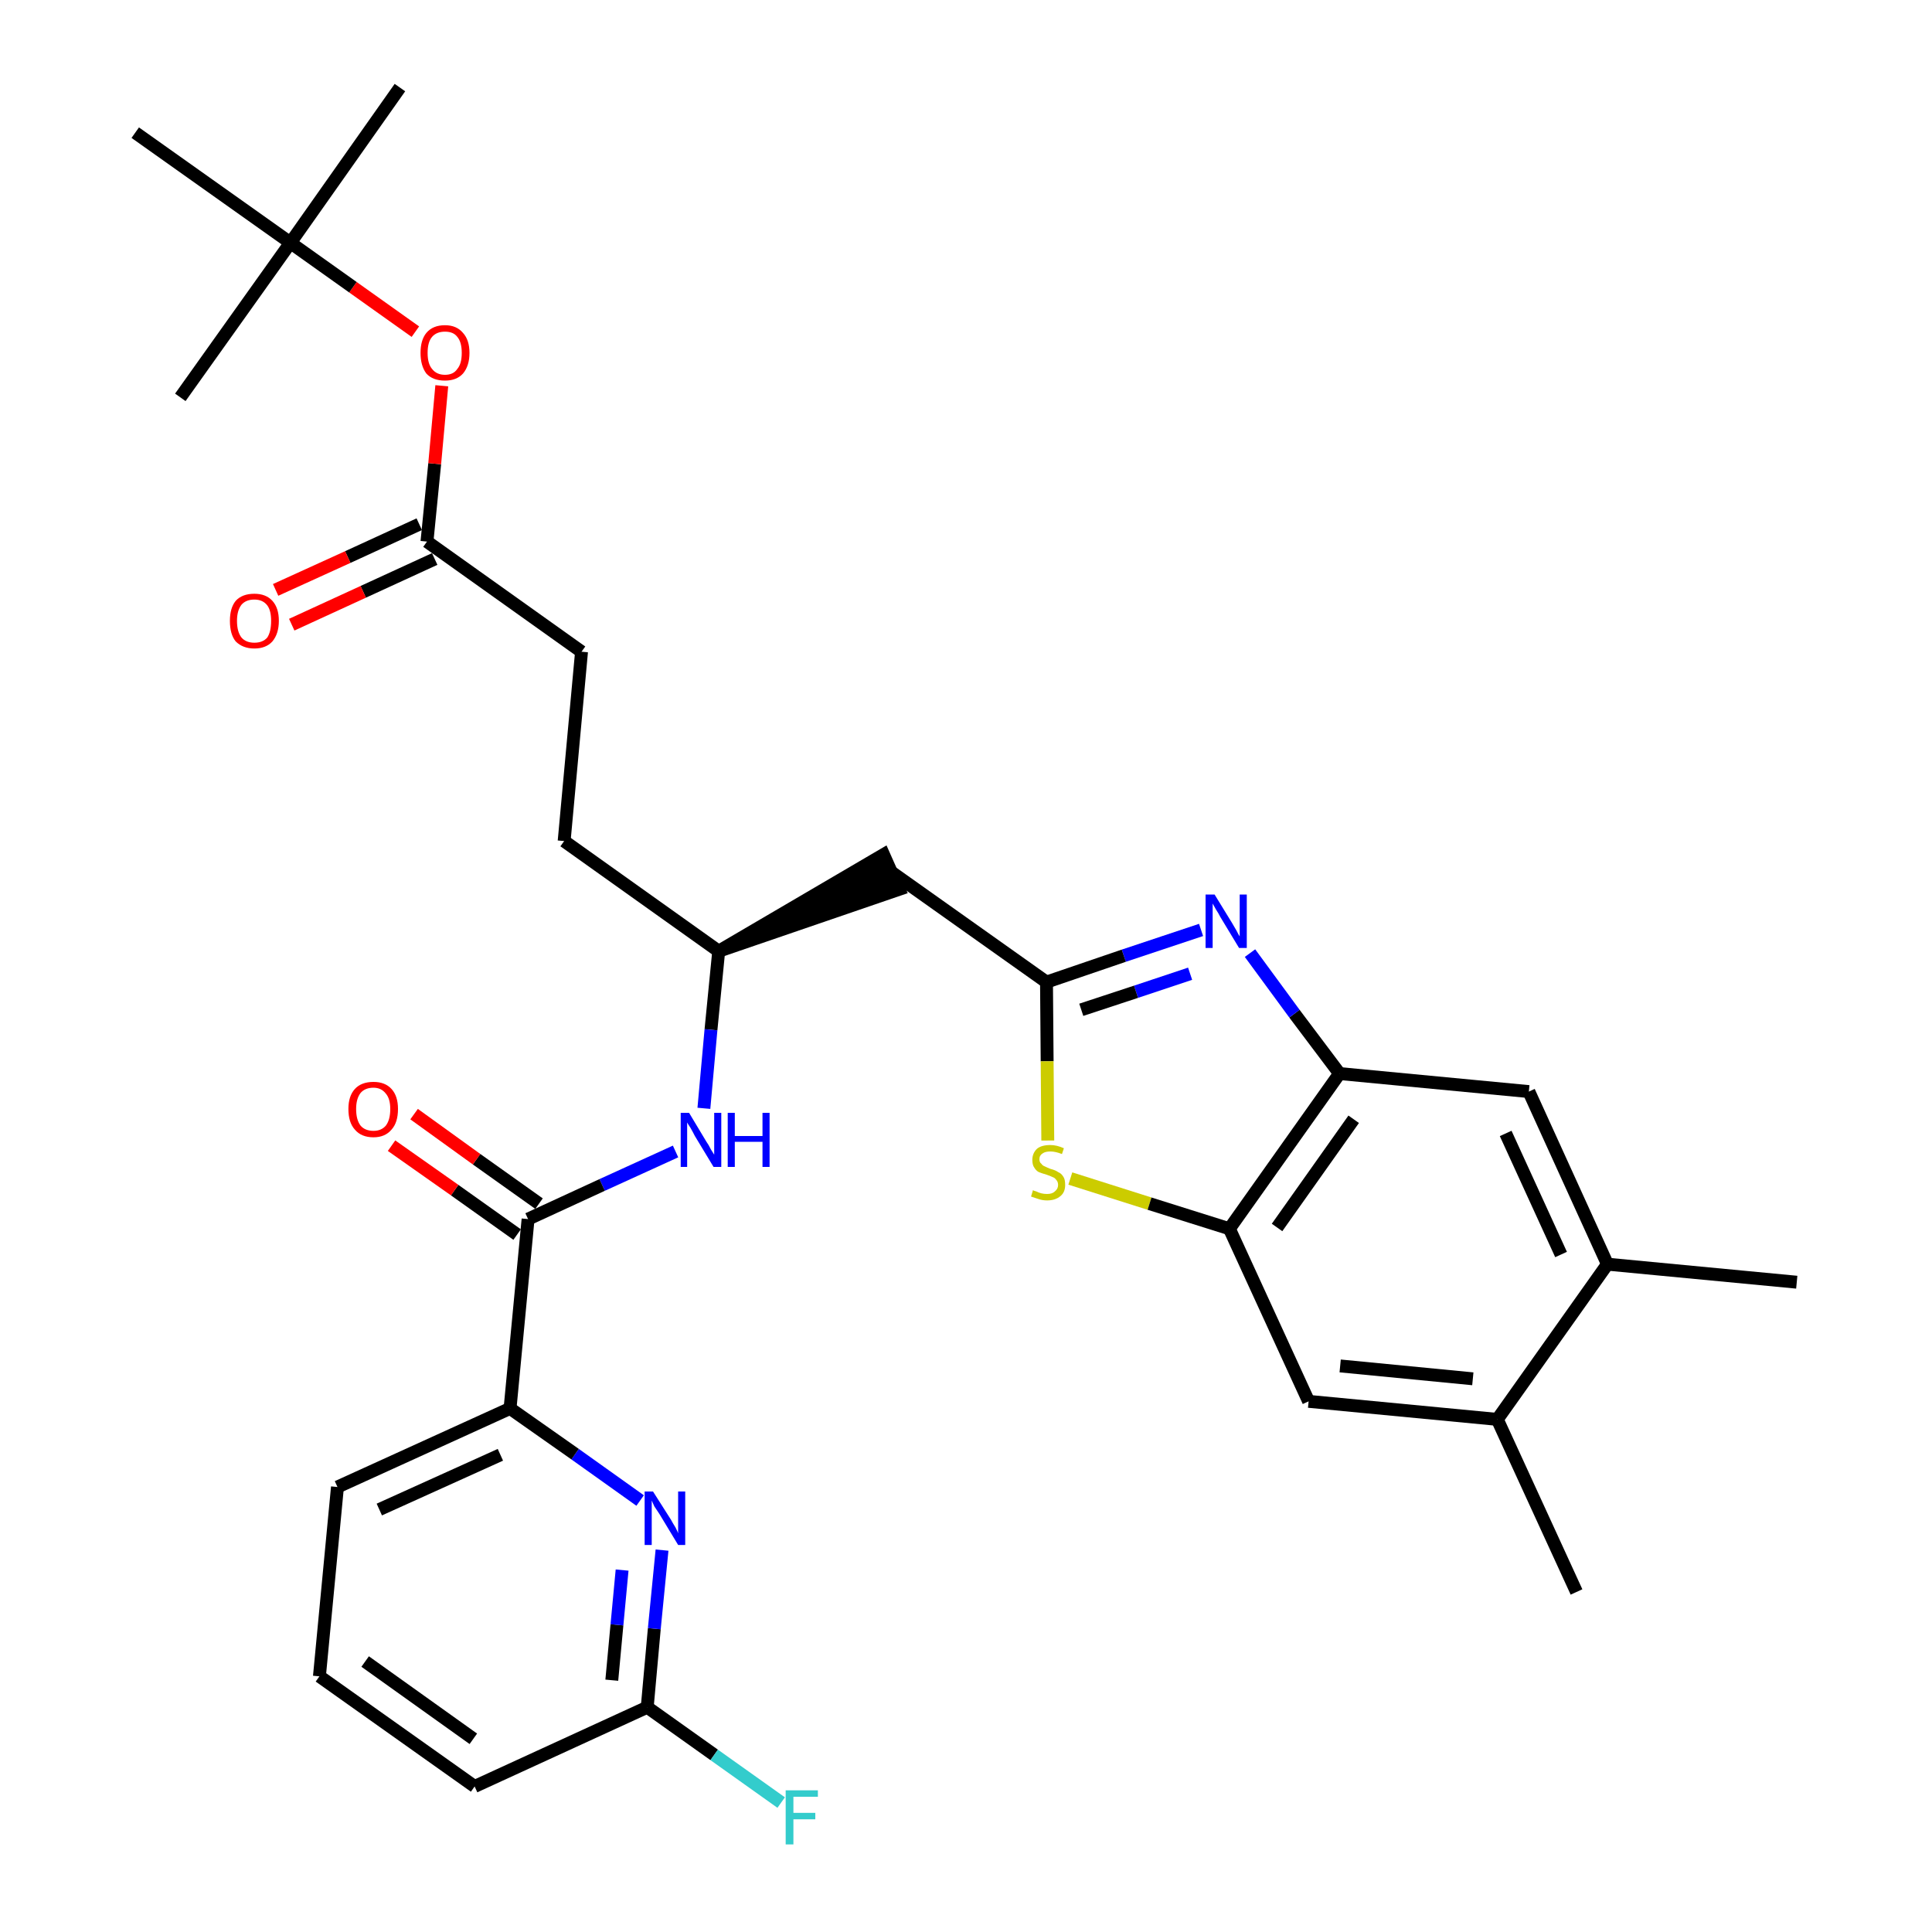 <?xml version='1.0' encoding='iso-8859-1'?>
<svg version='1.1' baseProfile='full'
              xmlns='http://www.w3.org/2000/svg'
                      xmlns:rdkit='http://www.rdkit.org/xml'
                      xmlns:xlink='http://www.w3.org/1999/xlink'
                  xml:space='preserve'
width='300px' height='300px' viewBox='0 0 300 300'>
<!-- END OF HEADER -->
<path class='bond-0 atom-0 atom-1' d='M 279.0,199.1 L 249.6,196.3' style='fill:none;fill-rule:evenodd;stroke:#000000;stroke-width:2.0px;stroke-linecap:butt;stroke-linejoin:miter;stroke-opacity:1' />
<path class='bond-1 atom-1 atom-2' d='M 249.6,196.3 L 237.4,169.5' style='fill:none;fill-rule:evenodd;stroke:#000000;stroke-width:2.0px;stroke-linecap:butt;stroke-linejoin:miter;stroke-opacity:1' />
<path class='bond-1 atom-1 atom-2' d='M 242.4,194.8 L 233.8,176.0' style='fill:none;fill-rule:evenodd;stroke:#000000;stroke-width:2.0px;stroke-linecap:butt;stroke-linejoin:miter;stroke-opacity:1' />
<path class='bond-31 atom-30 atom-1' d='M 232.5,220.4 L 249.6,196.3' style='fill:none;fill-rule:evenodd;stroke:#000000;stroke-width:2.0px;stroke-linecap:butt;stroke-linejoin:miter;stroke-opacity:1' />
<path class='bond-2 atom-2 atom-3' d='M 237.4,169.5 L 208.0,166.7' style='fill:none;fill-rule:evenodd;stroke:#000000;stroke-width:2.0px;stroke-linecap:butt;stroke-linejoin:miter;stroke-opacity:1' />
<path class='bond-3 atom-3 atom-4' d='M 208.0,166.7 L 201.0,157.4' style='fill:none;fill-rule:evenodd;stroke:#000000;stroke-width:2.0px;stroke-linecap:butt;stroke-linejoin:miter;stroke-opacity:1' />
<path class='bond-3 atom-3 atom-4' d='M 201.0,157.4 L 194.1,148.0' style='fill:none;fill-rule:evenodd;stroke:#0000FF;stroke-width:2.0px;stroke-linecap:butt;stroke-linejoin:miter;stroke-opacity:1' />
<path class='bond-32 atom-28 atom-3' d='M 190.9,190.8 L 208.0,166.7' style='fill:none;fill-rule:evenodd;stroke:#000000;stroke-width:2.0px;stroke-linecap:butt;stroke-linejoin:miter;stroke-opacity:1' />
<path class='bond-32 atom-28 atom-3' d='M 198.3,190.6 L 210.2,173.8' style='fill:none;fill-rule:evenodd;stroke:#000000;stroke-width:2.0px;stroke-linecap:butt;stroke-linejoin:miter;stroke-opacity:1' />
<path class='bond-4 atom-4 atom-5' d='M 186.5,144.4 L 174.5,148.4' style='fill:none;fill-rule:evenodd;stroke:#0000FF;stroke-width:2.0px;stroke-linecap:butt;stroke-linejoin:miter;stroke-opacity:1' />
<path class='bond-4 atom-4 atom-5' d='M 174.5,148.4 L 162.5,152.5' style='fill:none;fill-rule:evenodd;stroke:#000000;stroke-width:2.0px;stroke-linecap:butt;stroke-linejoin:miter;stroke-opacity:1' />
<path class='bond-4 atom-4 atom-5' d='M 184.8,151.2 L 176.4,154.0' style='fill:none;fill-rule:evenodd;stroke:#0000FF;stroke-width:2.0px;stroke-linecap:butt;stroke-linejoin:miter;stroke-opacity:1' />
<path class='bond-4 atom-4 atom-5' d='M 176.4,154.0 L 167.9,156.8' style='fill:none;fill-rule:evenodd;stroke:#000000;stroke-width:2.0px;stroke-linecap:butt;stroke-linejoin:miter;stroke-opacity:1' />
<path class='bond-5 atom-5 atom-6' d='M 162.5,152.5 L 138.4,135.4' style='fill:none;fill-rule:evenodd;stroke:#000000;stroke-width:2.0px;stroke-linecap:butt;stroke-linejoin:miter;stroke-opacity:1' />
<path class='bond-26 atom-5 atom-27' d='M 162.5,152.5 L 162.6,164.8' style='fill:none;fill-rule:evenodd;stroke:#000000;stroke-width:2.0px;stroke-linecap:butt;stroke-linejoin:miter;stroke-opacity:1' />
<path class='bond-26 atom-5 atom-27' d='M 162.6,164.8 L 162.7,177.1' style='fill:none;fill-rule:evenodd;stroke:#CCCC00;stroke-width:2.0px;stroke-linecap:butt;stroke-linejoin:miter;stroke-opacity:1' />
<path class='bond-6 atom-7 atom-6' d='M 111.6,147.7 L 139.6,138.1 L 137.2,132.7 Z' style='fill:#000000;fill-rule:evenodd;fill-opacity:1;stroke:#000000;stroke-width:2.0px;stroke-linecap:butt;stroke-linejoin:miter;stroke-opacity:1;' />
<path class='bond-7 atom-7 atom-8' d='M 111.6,147.7 L 87.6,130.6' style='fill:none;fill-rule:evenodd;stroke:#000000;stroke-width:2.0px;stroke-linecap:butt;stroke-linejoin:miter;stroke-opacity:1' />
<path class='bond-16 atom-7 atom-17' d='M 111.6,147.7 L 110.4,159.9' style='fill:none;fill-rule:evenodd;stroke:#000000;stroke-width:2.0px;stroke-linecap:butt;stroke-linejoin:miter;stroke-opacity:1' />
<path class='bond-16 atom-7 atom-17' d='M 110.4,159.9 L 109.3,172.1' style='fill:none;fill-rule:evenodd;stroke:#0000FF;stroke-width:2.0px;stroke-linecap:butt;stroke-linejoin:miter;stroke-opacity:1' />
<path class='bond-8 atom-8 atom-9' d='M 87.6,130.6 L 90.3,101.2' style='fill:none;fill-rule:evenodd;stroke:#000000;stroke-width:2.0px;stroke-linecap:butt;stroke-linejoin:miter;stroke-opacity:1' />
<path class='bond-9 atom-9 atom-10' d='M 90.3,101.2 L 66.3,84.1' style='fill:none;fill-rule:evenodd;stroke:#000000;stroke-width:2.0px;stroke-linecap:butt;stroke-linejoin:miter;stroke-opacity:1' />
<path class='bond-10 atom-10 atom-11' d='M 65.1,81.4 L 54.0,86.5' style='fill:none;fill-rule:evenodd;stroke:#000000;stroke-width:2.0px;stroke-linecap:butt;stroke-linejoin:miter;stroke-opacity:1' />
<path class='bond-10 atom-10 atom-11' d='M 54.0,86.5 L 42.8,91.6' style='fill:none;fill-rule:evenodd;stroke:#FF0000;stroke-width:2.0px;stroke-linecap:butt;stroke-linejoin:miter;stroke-opacity:1' />
<path class='bond-10 atom-10 atom-11' d='M 67.5,86.8 L 56.4,91.9' style='fill:none;fill-rule:evenodd;stroke:#000000;stroke-width:2.0px;stroke-linecap:butt;stroke-linejoin:miter;stroke-opacity:1' />
<path class='bond-10 atom-10 atom-11' d='M 56.4,91.9 L 45.3,97.0' style='fill:none;fill-rule:evenodd;stroke:#FF0000;stroke-width:2.0px;stroke-linecap:butt;stroke-linejoin:miter;stroke-opacity:1' />
<path class='bond-11 atom-10 atom-12' d='M 66.3,84.1 L 67.5,72.0' style='fill:none;fill-rule:evenodd;stroke:#000000;stroke-width:2.0px;stroke-linecap:butt;stroke-linejoin:miter;stroke-opacity:1' />
<path class='bond-11 atom-10 atom-12' d='M 67.5,72.0 L 68.6,59.9' style='fill:none;fill-rule:evenodd;stroke:#FF0000;stroke-width:2.0px;stroke-linecap:butt;stroke-linejoin:miter;stroke-opacity:1' />
<path class='bond-12 atom-12 atom-13' d='M 64.5,51.5 L 54.8,44.6' style='fill:none;fill-rule:evenodd;stroke:#FF0000;stroke-width:2.0px;stroke-linecap:butt;stroke-linejoin:miter;stroke-opacity:1' />
<path class='bond-12 atom-12 atom-13' d='M 54.8,44.6 L 45.1,37.7' style='fill:none;fill-rule:evenodd;stroke:#000000;stroke-width:2.0px;stroke-linecap:butt;stroke-linejoin:miter;stroke-opacity:1' />
<path class='bond-13 atom-13 atom-14' d='M 45.1,37.7 L 62.1,13.6' style='fill:none;fill-rule:evenodd;stroke:#000000;stroke-width:2.0px;stroke-linecap:butt;stroke-linejoin:miter;stroke-opacity:1' />
<path class='bond-14 atom-13 atom-15' d='M 45.1,37.7 L 28.0,61.7' style='fill:none;fill-rule:evenodd;stroke:#000000;stroke-width:2.0px;stroke-linecap:butt;stroke-linejoin:miter;stroke-opacity:1' />
<path class='bond-15 atom-13 atom-16' d='M 45.1,37.7 L 21.0,20.6' style='fill:none;fill-rule:evenodd;stroke:#000000;stroke-width:2.0px;stroke-linecap:butt;stroke-linejoin:miter;stroke-opacity:1' />
<path class='bond-17 atom-17 atom-18' d='M 104.9,178.8 L 93.5,184.0' style='fill:none;fill-rule:evenodd;stroke:#0000FF;stroke-width:2.0px;stroke-linecap:butt;stroke-linejoin:miter;stroke-opacity:1' />
<path class='bond-17 atom-17 atom-18' d='M 93.5,184.0 L 82.0,189.3' style='fill:none;fill-rule:evenodd;stroke:#000000;stroke-width:2.0px;stroke-linecap:butt;stroke-linejoin:miter;stroke-opacity:1' />
<path class='bond-18 atom-18 atom-19' d='M 83.7,186.9 L 74.0,180.0' style='fill:none;fill-rule:evenodd;stroke:#000000;stroke-width:2.0px;stroke-linecap:butt;stroke-linejoin:miter;stroke-opacity:1' />
<path class='bond-18 atom-18 atom-19' d='M 74.0,180.0 L 64.3,173.0' style='fill:none;fill-rule:evenodd;stroke:#FF0000;stroke-width:2.0px;stroke-linecap:butt;stroke-linejoin:miter;stroke-opacity:1' />
<path class='bond-18 atom-18 atom-19' d='M 80.3,191.7 L 70.6,184.8' style='fill:none;fill-rule:evenodd;stroke:#000000;stroke-width:2.0px;stroke-linecap:butt;stroke-linejoin:miter;stroke-opacity:1' />
<path class='bond-18 atom-18 atom-19' d='M 70.6,184.8 L 60.8,177.9' style='fill:none;fill-rule:evenodd;stroke:#FF0000;stroke-width:2.0px;stroke-linecap:butt;stroke-linejoin:miter;stroke-opacity:1' />
<path class='bond-19 atom-18 atom-20' d='M 82.0,189.3 L 79.2,218.7' style='fill:none;fill-rule:evenodd;stroke:#000000;stroke-width:2.0px;stroke-linecap:butt;stroke-linejoin:miter;stroke-opacity:1' />
<path class='bond-20 atom-20 atom-21' d='M 79.2,218.7 L 52.4,230.9' style='fill:none;fill-rule:evenodd;stroke:#000000;stroke-width:2.0px;stroke-linecap:butt;stroke-linejoin:miter;stroke-opacity:1' />
<path class='bond-20 atom-20 atom-21' d='M 77.7,225.9 L 58.9,234.4' style='fill:none;fill-rule:evenodd;stroke:#000000;stroke-width:2.0px;stroke-linecap:butt;stroke-linejoin:miter;stroke-opacity:1' />
<path class='bond-33 atom-26 atom-20' d='M 99.4,233.0 L 89.3,225.8' style='fill:none;fill-rule:evenodd;stroke:#0000FF;stroke-width:2.0px;stroke-linecap:butt;stroke-linejoin:miter;stroke-opacity:1' />
<path class='bond-33 atom-26 atom-20' d='M 89.3,225.8 L 79.2,218.7' style='fill:none;fill-rule:evenodd;stroke:#000000;stroke-width:2.0px;stroke-linecap:butt;stroke-linejoin:miter;stroke-opacity:1' />
<path class='bond-21 atom-21 atom-22' d='M 52.4,230.9 L 49.6,260.3' style='fill:none;fill-rule:evenodd;stroke:#000000;stroke-width:2.0px;stroke-linecap:butt;stroke-linejoin:miter;stroke-opacity:1' />
<path class='bond-22 atom-22 atom-23' d='M 49.6,260.3 L 73.7,277.4' style='fill:none;fill-rule:evenodd;stroke:#000000;stroke-width:2.0px;stroke-linecap:butt;stroke-linejoin:miter;stroke-opacity:1' />
<path class='bond-22 atom-22 atom-23' d='M 56.7,258.0 L 73.5,270.0' style='fill:none;fill-rule:evenodd;stroke:#000000;stroke-width:2.0px;stroke-linecap:butt;stroke-linejoin:miter;stroke-opacity:1' />
<path class='bond-23 atom-23 atom-24' d='M 73.7,277.4 L 100.5,265.1' style='fill:none;fill-rule:evenodd;stroke:#000000;stroke-width:2.0px;stroke-linecap:butt;stroke-linejoin:miter;stroke-opacity:1' />
<path class='bond-24 atom-24 atom-25' d='M 100.5,265.1 L 110.9,272.5' style='fill:none;fill-rule:evenodd;stroke:#000000;stroke-width:2.0px;stroke-linecap:butt;stroke-linejoin:miter;stroke-opacity:1' />
<path class='bond-24 atom-24 atom-25' d='M 110.9,272.5 L 121.3,279.9' style='fill:none;fill-rule:evenodd;stroke:#33CCCC;stroke-width:2.0px;stroke-linecap:butt;stroke-linejoin:miter;stroke-opacity:1' />
<path class='bond-25 atom-24 atom-26' d='M 100.5,265.1 L 101.6,252.9' style='fill:none;fill-rule:evenodd;stroke:#000000;stroke-width:2.0px;stroke-linecap:butt;stroke-linejoin:miter;stroke-opacity:1' />
<path class='bond-25 atom-24 atom-26' d='M 101.6,252.9 L 102.8,240.7' style='fill:none;fill-rule:evenodd;stroke:#0000FF;stroke-width:2.0px;stroke-linecap:butt;stroke-linejoin:miter;stroke-opacity:1' />
<path class='bond-25 atom-24 atom-26' d='M 95.0,260.9 L 95.8,252.3' style='fill:none;fill-rule:evenodd;stroke:#000000;stroke-width:2.0px;stroke-linecap:butt;stroke-linejoin:miter;stroke-opacity:1' />
<path class='bond-25 atom-24 atom-26' d='M 95.8,252.3 L 96.6,243.8' style='fill:none;fill-rule:evenodd;stroke:#0000FF;stroke-width:2.0px;stroke-linecap:butt;stroke-linejoin:miter;stroke-opacity:1' />
<path class='bond-27 atom-27 atom-28' d='M 166.2,183.0 L 178.5,186.9' style='fill:none;fill-rule:evenodd;stroke:#CCCC00;stroke-width:2.0px;stroke-linecap:butt;stroke-linejoin:miter;stroke-opacity:1' />
<path class='bond-27 atom-27 atom-28' d='M 178.5,186.9 L 190.9,190.8' style='fill:none;fill-rule:evenodd;stroke:#000000;stroke-width:2.0px;stroke-linecap:butt;stroke-linejoin:miter;stroke-opacity:1' />
<path class='bond-28 atom-28 atom-29' d='M 190.9,190.8 L 203.2,217.6' style='fill:none;fill-rule:evenodd;stroke:#000000;stroke-width:2.0px;stroke-linecap:butt;stroke-linejoin:miter;stroke-opacity:1' />
<path class='bond-29 atom-29 atom-30' d='M 203.2,217.6 L 232.5,220.4' style='fill:none;fill-rule:evenodd;stroke:#000000;stroke-width:2.0px;stroke-linecap:butt;stroke-linejoin:miter;stroke-opacity:1' />
<path class='bond-29 atom-29 atom-30' d='M 208.1,212.1 L 228.7,214.1' style='fill:none;fill-rule:evenodd;stroke:#000000;stroke-width:2.0px;stroke-linecap:butt;stroke-linejoin:miter;stroke-opacity:1' />
<path class='bond-30 atom-30 atom-31' d='M 232.5,220.4 L 244.8,247.2' style='fill:none;fill-rule:evenodd;stroke:#000000;stroke-width:2.0px;stroke-linecap:butt;stroke-linejoin:miter;stroke-opacity:1' />
<path  class='atom-4' d='M 188.6 138.9
L 191.3 143.3
Q 191.6 143.8, 192.0 144.5
Q 192.4 145.3, 192.5 145.4
L 192.5 138.9
L 193.6 138.9
L 193.6 147.2
L 192.4 147.2
L 189.5 142.4
Q 189.2 141.8, 188.8 141.2
Q 188.4 140.5, 188.3 140.3
L 188.3 147.2
L 187.2 147.2
L 187.2 138.9
L 188.6 138.9
' fill='#0000FF'/>
<path  class='atom-11' d='M 35.7 96.4
Q 35.7 94.4, 36.6 93.3
Q 37.6 92.2, 39.5 92.2
Q 41.3 92.2, 42.3 93.3
Q 43.3 94.4, 43.3 96.4
Q 43.3 98.4, 42.3 99.6
Q 41.3 100.7, 39.5 100.7
Q 37.7 100.7, 36.6 99.6
Q 35.7 98.5, 35.7 96.4
M 39.5 99.8
Q 40.8 99.8, 41.5 99.0
Q 42.1 98.1, 42.1 96.4
Q 42.1 94.8, 41.5 94.0
Q 40.8 93.1, 39.5 93.1
Q 38.2 93.1, 37.5 93.9
Q 36.8 94.8, 36.8 96.4
Q 36.8 98.1, 37.5 99.0
Q 38.2 99.8, 39.5 99.8
' fill='#FF0000'/>
<path  class='atom-12' d='M 65.3 54.8
Q 65.3 52.8, 66.2 51.7
Q 67.2 50.5, 69.1 50.5
Q 70.9 50.5, 71.9 51.7
Q 72.9 52.8, 72.9 54.8
Q 72.9 56.8, 71.9 58.0
Q 70.9 59.1, 69.1 59.1
Q 67.2 59.1, 66.2 58.0
Q 65.3 56.8, 65.3 54.8
M 69.1 58.2
Q 70.4 58.2, 71.0 57.3
Q 71.7 56.5, 71.7 54.8
Q 71.7 53.1, 71.0 52.3
Q 70.4 51.5, 69.1 51.5
Q 67.8 51.5, 67.1 52.3
Q 66.4 53.1, 66.4 54.8
Q 66.4 56.5, 67.1 57.3
Q 67.8 58.2, 69.1 58.2
' fill='#FF0000'/>
<path  class='atom-17' d='M 107.0 172.8
L 109.7 177.3
Q 110.0 177.7, 110.4 178.5
Q 110.9 179.3, 110.9 179.3
L 110.9 172.8
L 112.0 172.8
L 112.0 181.2
L 110.8 181.2
L 107.9 176.4
Q 107.6 175.8, 107.2 175.1
Q 106.8 174.5, 106.7 174.3
L 106.7 181.2
L 105.7 181.2
L 105.7 172.8
L 107.0 172.8
' fill='#0000FF'/>
<path  class='atom-17' d='M 113.0 172.8
L 114.1 172.8
L 114.1 176.4
L 118.4 176.4
L 118.4 172.8
L 119.5 172.8
L 119.5 181.2
L 118.4 181.2
L 118.4 177.3
L 114.1 177.3
L 114.1 181.2
L 113.0 181.2
L 113.0 172.8
' fill='#0000FF'/>
<path  class='atom-19' d='M 54.1 172.2
Q 54.1 170.2, 55.1 169.1
Q 56.1 168.0, 58.0 168.0
Q 59.8 168.0, 60.8 169.1
Q 61.8 170.2, 61.8 172.2
Q 61.8 174.3, 60.8 175.4
Q 59.8 176.6, 58.0 176.6
Q 56.1 176.6, 55.1 175.4
Q 54.1 174.3, 54.1 172.2
M 58.0 175.6
Q 59.2 175.6, 59.9 174.8
Q 60.6 173.9, 60.6 172.2
Q 60.6 170.6, 59.9 169.8
Q 59.2 168.9, 58.0 168.9
Q 56.7 168.9, 56.0 169.7
Q 55.3 170.6, 55.3 172.2
Q 55.3 173.9, 56.0 174.8
Q 56.7 175.6, 58.0 175.6
' fill='#FF0000'/>
<path  class='atom-25' d='M 122.0 278.0
L 127.0 278.0
L 127.0 279.0
L 123.2 279.0
L 123.2 281.5
L 126.6 281.5
L 126.6 282.5
L 123.2 282.5
L 123.2 286.4
L 122.0 286.4
L 122.0 278.0
' fill='#33CCCC'/>
<path  class='atom-26' d='M 101.4 231.6
L 104.2 236.0
Q 104.4 236.4, 104.9 237.2
Q 105.3 238.0, 105.3 238.1
L 105.3 231.6
L 106.4 231.6
L 106.4 239.9
L 105.3 239.9
L 102.4 235.1
Q 102.0 234.5, 101.6 233.9
Q 101.3 233.2, 101.2 233.0
L 101.2 239.9
L 100.1 239.9
L 100.1 231.6
L 101.4 231.6
' fill='#0000FF'/>
<path  class='atom-27' d='M 160.4 184.8
Q 160.5 184.9, 160.9 185.0
Q 161.3 185.2, 161.7 185.3
Q 162.1 185.4, 162.6 185.4
Q 163.4 185.4, 163.8 185.0
Q 164.3 184.6, 164.3 184.0
Q 164.3 183.5, 164.0 183.2
Q 163.8 182.9, 163.5 182.8
Q 163.1 182.6, 162.5 182.4
Q 161.8 182.2, 161.3 182.0
Q 160.9 181.8, 160.6 181.3
Q 160.3 180.9, 160.3 180.1
Q 160.3 179.1, 161.0 178.4
Q 161.7 177.8, 163.1 177.8
Q 164.1 177.8, 165.2 178.3
L 164.9 179.2
Q 163.9 178.8, 163.1 178.8
Q 162.3 178.8, 161.9 179.1
Q 161.4 179.4, 161.4 180.0
Q 161.4 180.5, 161.7 180.7
Q 161.9 181.0, 162.2 181.1
Q 162.6 181.3, 163.1 181.5
Q 163.9 181.7, 164.3 182.0
Q 164.8 182.2, 165.1 182.7
Q 165.4 183.1, 165.4 184.0
Q 165.4 185.1, 164.7 185.7
Q 163.9 186.4, 162.6 186.4
Q 161.9 186.4, 161.3 186.2
Q 160.7 186.0, 160.1 185.8
L 160.4 184.8
' fill='#CCCC00'/>
</svg>
